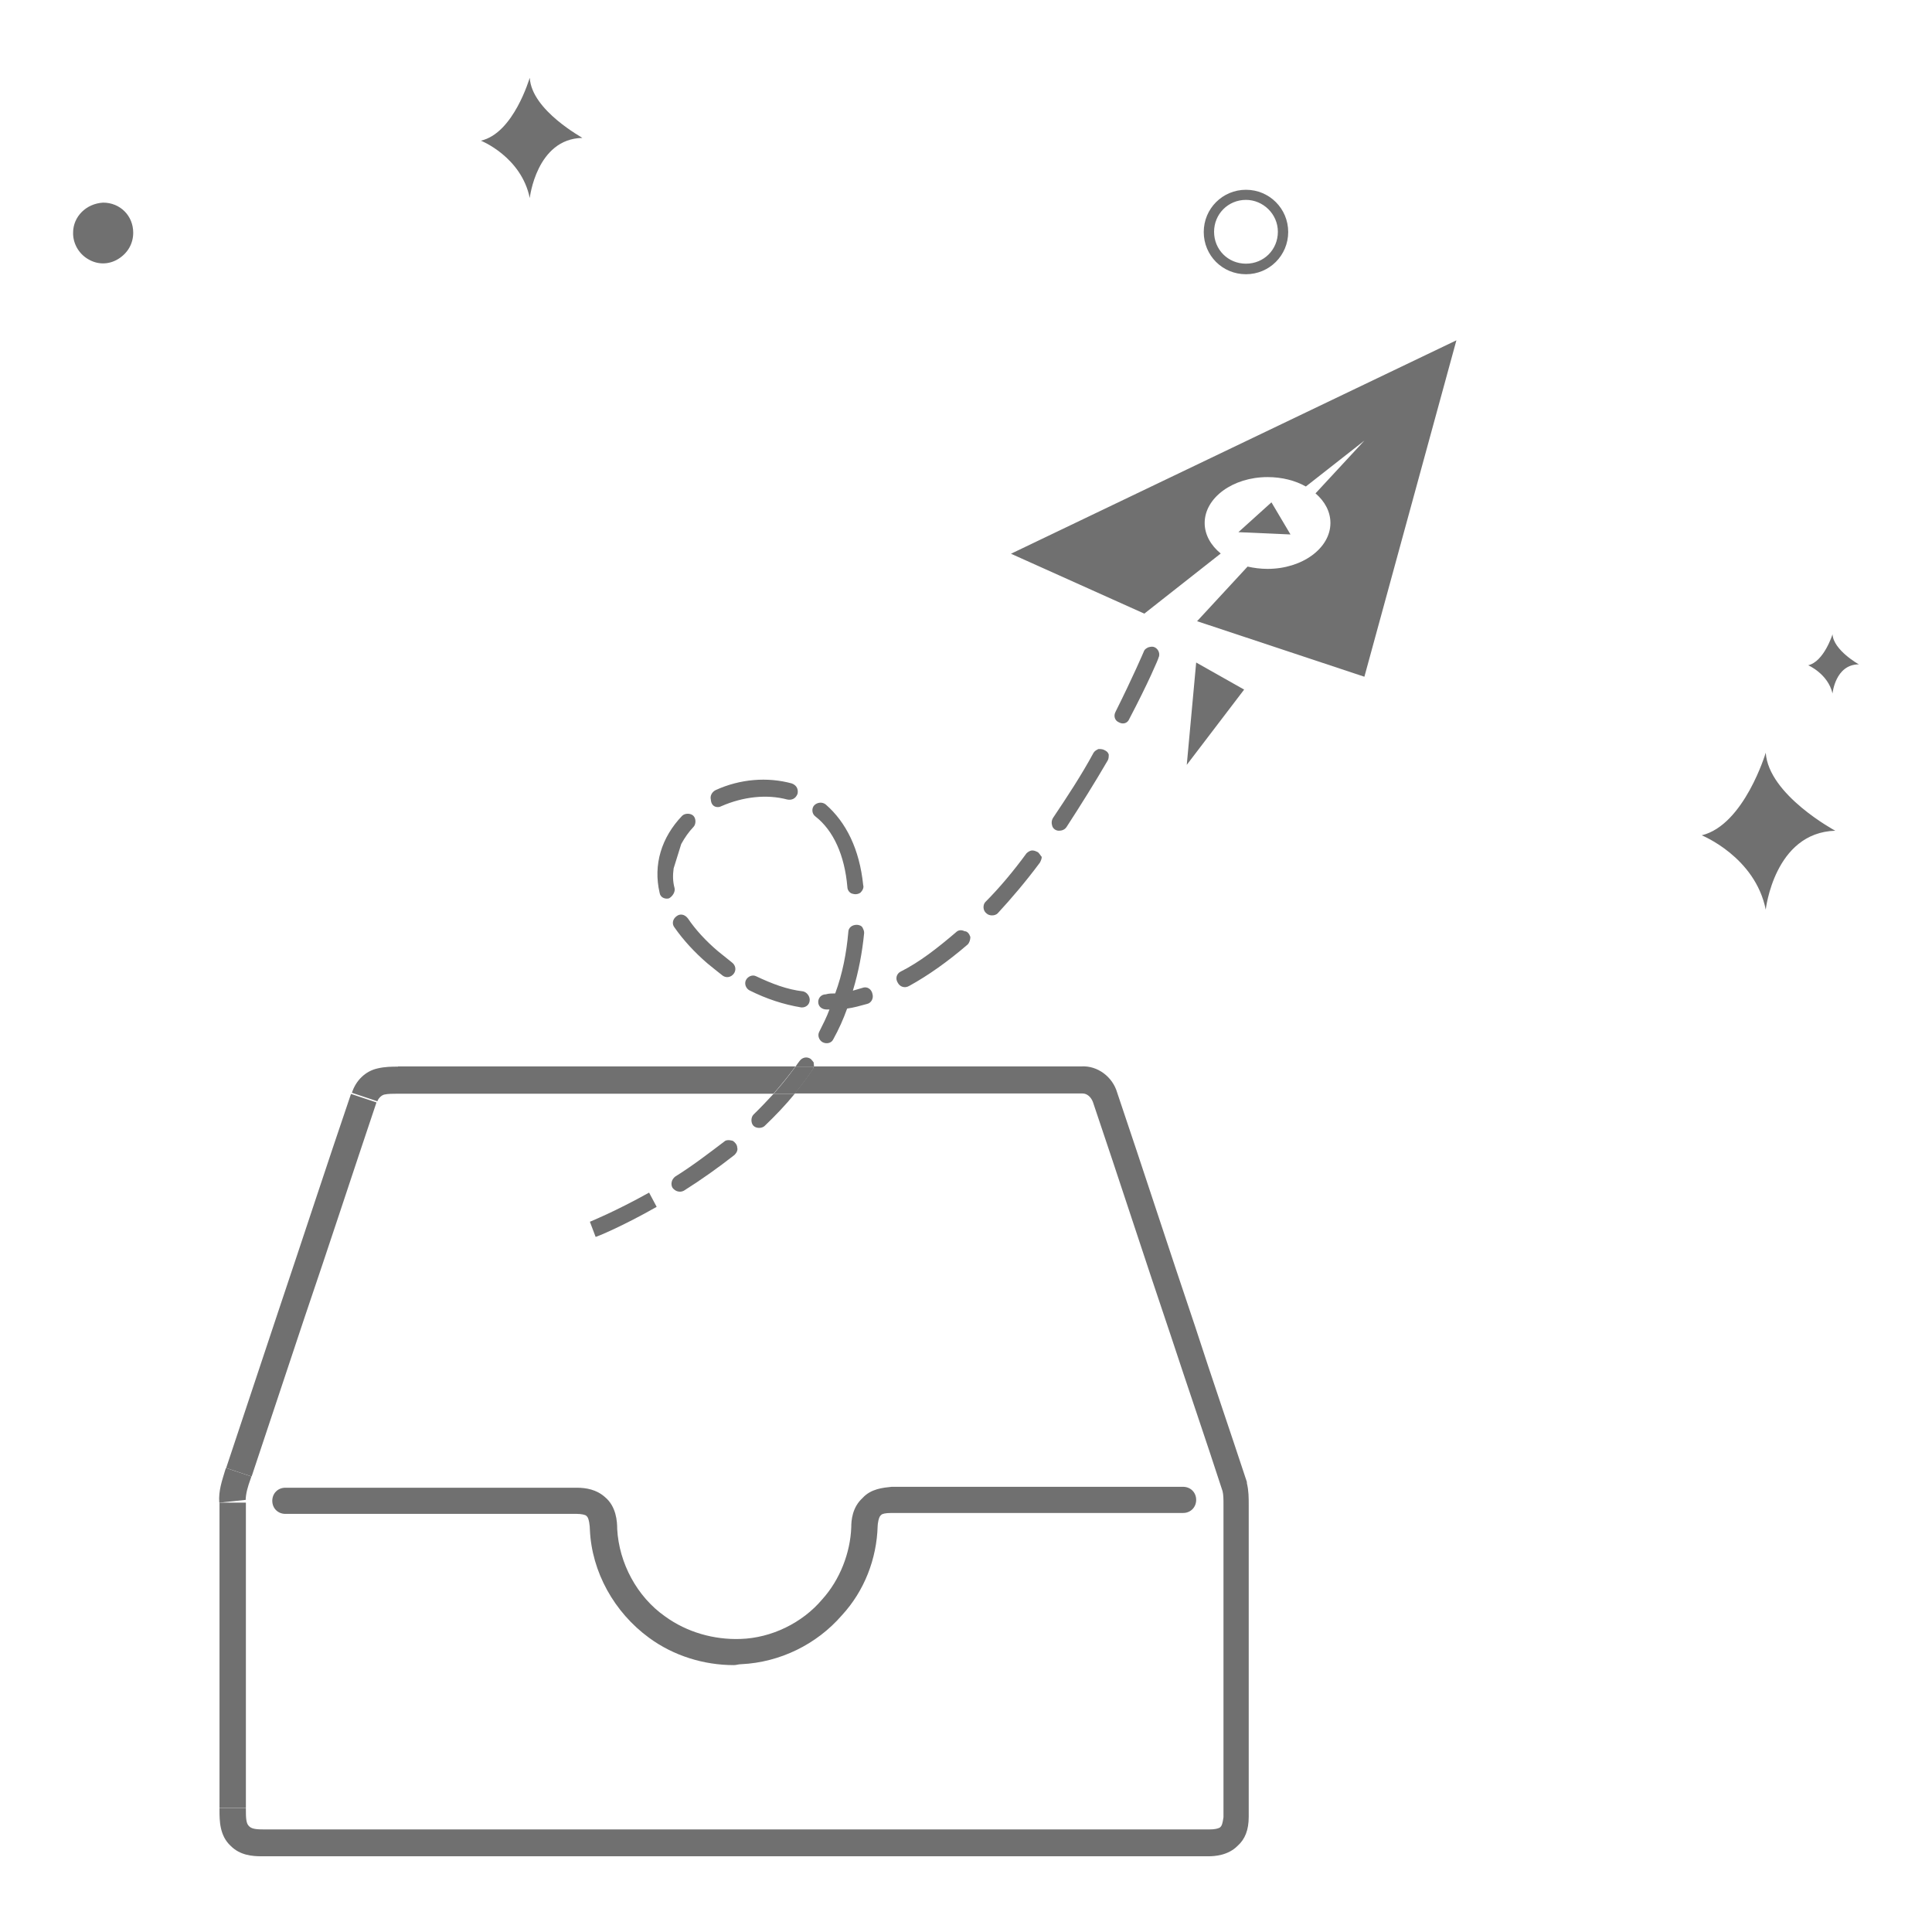 <?xml version="1.0" standalone="no"?><!DOCTYPE svg PUBLIC "-//W3C//DTD SVG 1.1//EN" "http://www.w3.org/Graphics/SVG/1.1/DTD/svg11.dtd"><svg t="1545371725739" class="icon" style="" viewBox="0 0 1024 1024" version="1.1" xmlns="http://www.w3.org/2000/svg" p-id="8730" xmlns:xlink="http://www.w3.org/1999/xlink" width="16" height="16"><defs><style type="text/css"></style></defs><path d="M660.39 145.347c12.406 0 22.38-9.974 22.38-22.38s-9.974-22.38-22.38-22.38-22.38 9.974-22.38 22.38 9.852 22.38 22.38 22.38z m0-39.408c9.001 0 16.907 7.419 16.907 16.907 0 9.487-7.419 16.907-16.907 16.907-9.487 0-16.907-7.419-16.907-16.907 0-9.365 7.419-16.907 16.907-16.907zM116.341 796.431h13.987v161.889h-13.987zM161.222 698.884c12.893-37.827 25.421-76.262 38.313-114.575l-13.501-4.5c-12.893 37.827-25.421 76.262-38.313 114.575l-27.853 83.681 13.501 4.5 27.853-83.681zM46.647 137.32c4.987 3.041 10.947 3.041 15.933 0s8.028-8.028 8.028-13.987c0-9.001-6.933-15.933-15.933-15.933-9.001 0.487-15.933 7.419-15.933 15.933-0.122 5.595 2.919 11.068 7.906 13.987z" fill="#707070" p-id="8731"></path><path d="M660.876 785.484c-9.001-27.367-18.488-54.855-27.367-82.222-13.987-41.354-27.367-82.708-41.354-124.062-2.433-8.514-10.46-14.474-18.974-13.987H431.361c-0.122 0.487-0.365 0.973-0.608 1.46-2.919 4.379-6.203 8.757-9.609 12.893H573.79c2.433 0 4.5 1.946 5.473 4.5 13.987 41.354 27.367 82.708 41.354 124.062 9.001 27.367 18.488 54.855 27.367 82.222 0.487 1.946 0.487 4.5 0.487 6.933v165.903c-0.487 3.527-0.973 4.5-1.46 4.987l-0.487 0.487c-0.973 0.487-2.433 0.973-5.473 0.973H140.788c-3.527 0-6.933 0-8.514-1.46l-0.487-0.487c-1.46-1.46-1.46-4.987-1.46-8.514v-0.73h-13.987v0.973c0 5.473 0 13.501 5.96 18.974 4.987 4.987 11.433 5.473 16.42 5.473h501.722c3.527 0 10.46-0.487 15.447-5.473 4.014-3.527 5.96-8.514 5.96-15.447v-165.416c0-3.527 0-7.419-0.973-11.433v-0.608zM210.968 565.335c-3.041 0-6.933 0-10.947 0.973-6.446 1.46-11.433 6.446-13.501 12.893l13.501 4.5c0.487-1.46 1.946-3.041 3.527-3.527 1.946-0.487 4.987-0.487 7.419-0.487h198.986c4.135-4.744 8.028-9.487 11.676-14.474H210.968zM132.761 784.025l0.487-1.46-13.501-4.5-0.487 1.46c-1.46 4.987-3.527 10.46-3.041 16.907l13.987-1.46c0.122-3.527 1.095-6.933 2.554-10.947zM481.959 522.521c9.974-5.473 20.434-12.893 30.894-21.893 0.973-0.973 1.46-2.554 1.46-4.014-0.487-1.46-1.46-3.041-3.041-3.041-1.946-0.973-3.527-0.487-4.5 0.487-9.974 8.514-19.461 15.933-29.434 20.92-1.946 0.973-3.041 3.527-1.46 5.96 1.095 2.068 3.649 3.041 6.081 1.581zM522.827 484.086c1.46 1.46 4.5 1.46 5.96 0 7.419-8.028 14.96-16.907 22.38-26.88 0.487-0.973 0.973-1.946 0.973-3.041-0.487-0.487-0.973-1.46-1.946-2.433-0.973-0.487-1.946-0.973-3.041-0.973-0.973 0-1.946 0.487-3.041 1.46-6.933 9.487-14.474 18.488-21.893 25.907-1.338 1.46-1.338 4.5 0.608 5.96zM457.147 491.627c-0.487-0.973-1.946-1.46-3.041-1.46-2.433 0-4.5 1.46-4.5 4.014-0.973 10.947-3.041 21.893-6.933 32.353-1.46 0-3.527 0-4.987 0.487-2.433 0-4.014 1.946-4.014 4.014 0 2.433 1.946 4.014 4.5 4.014h1.46c-1.46 4.014-3.527 8.028-5.473 11.92-0.973 1.946 0 4.5 1.946 5.473 1.946 0.973 4.5 0.487 5.473-1.46 3.041-5.473 5.473-10.947 7.419-16.42 3.527-0.487 6.933-1.46 10.46-2.433 2.433-0.487 3.527-3.041 3.041-4.987-0.487-3.041-3.041-4.5-5.473-3.527-1.46 0.487-3.527 0.973-4.987 1.46 3.041-9.974 4.987-20.434 5.96-30.407 0.122-1.095-0.365-2.068-0.851-3.041zM395.359 519.48c-0.973 1.946 0 4.5 1.946 5.473 9.001 4.5 17.88 7.419 27.367 9.001h0.487c1.946 0 4.014-1.46 4.014-4.014 0-1.946-1.46-4.014-3.527-4.5-8.514-0.973-16.42-4.014-24.934-8.028-1.946-0.973-4.379 0.122-5.352 2.068zM432.213 432.758c9.487 7.419 15.447 20.434 16.907 37.34 0 1.46 0.973 3.041 2.433 3.527 1.46 0.487 3.041 0.487 4.5-0.487 0.973-0.973 1.946-2.554 1.46-4.014-1.946-18.974-9.001-33.327-19.947-42.814-1.946-1.46-4.5-0.973-5.96 0.487-1.46 1.46-1.46 4.5 0.608 5.96zM354.491 476.18c1.946-0.973 3.527-3.527 3.041-5.473-0.973-3.527-0.973-6.933-0.487-10.46l4.014-12.893c1.946-3.527 4.014-6.446 6.446-9.001 1.46-1.46 1.46-4.5 0-5.96-1.46-1.46-4.5-1.46-5.96 0-10.947 11.433-15.447 25.907-11.92 40.868 0.365 2.433 2.797 3.406 4.865 2.919zM380.398 427.771c0.487 0 0.973 0 1.946-0.487 11.433-4.987 23.961-6.446 34.908-3.527 2.433 0.487 4.5-0.487 5.473-3.041 0.487-2.433-0.487-4.5-3.041-5.473-12.893-3.527-27.367-2.433-40.381 3.527-1.946 0.973-3.041 3.041-2.554 4.987 0.122 2.554 1.581 4.014 3.649 4.014zM606.508 325.238l40.503-31.867c-5.23-4.257-8.514-9.974-8.514-16.177 0-13.379 14.96-24.326 33.327-24.326 7.663 0 14.717 1.824 20.312 4.987l31.016-24.326-25.907 27.975c4.987 4.257 7.906 9.73 7.906 15.69 0 13.379-14.96 24.326-33.327 24.326-3.649 0-7.298-0.487-10.582-1.216l-26.759 28.948 88.668 29.434 48.773-178.309-236.083 113.116 70.667 31.745zM358.505 485.667c-1.946 1.46-2.554 4.014-0.973 5.96 4.5 6.446 10.46 13.014 17.393 18.974 2.433 1.946 5.473 4.5 8.028 6.446 1.946 1.46 4.5 0.973 5.96-0.973 1.46-1.946 0.973-4.5-0.973-5.96l-7.419-5.96c-6.446-5.473-11.92-11.433-15.933-17.393-1.703-2.189-4.135-2.676-6.081-1.095zM598.602 380.944c9.974-18.974 15.447-31.867 15.447-32.353 0.973-1.946 0-4.5-1.946-5.473-0.973-0.487-1.946-0.487-3.527 0-0.973 0.487-1.946 0.973-2.433 2.433 0 0-5.473 12.893-14.96 31.867-0.973 1.946-0.487 4.5 1.946 5.473 1.946 1.095 4.5 0.608 5.473-1.946zM633.996 351.145l-4.987 54.247 30.407-39.895zM561.262 440.299c1.46 0 3.041-0.487 4.014-1.946 7.419-11.433 14.96-23.475 21.893-35.394 0.487-0.973 0.487-1.946 0.487-3.041-0.487-1.46-1.46-1.946-2.433-2.433s-1.946-0.487-3.041-0.487c-0.973 0.487-1.946 0.973-2.554 1.946-6.446 11.92-13.987 23.353-21.407 34.421-0.973 1.46-0.973 3.041-0.487 4.5 0.487 1.46 1.946 2.433 3.527 2.433zM935.881 398.945s-11.433 38.313-33.935 43.787c0 0 28.34 11.433 33.935 39.408 0 0 4.5-40.868 36.854-41.841 0 0-35.394-18.974-36.854-41.354zM254.877 74.559s21.407 8.514 25.907 30.407c0 0 3.527-31.38 27.853-31.867 0.487 0-26.88-14.474-27.853-31.867-0.122 0.122-8.514 29.434-25.907 33.327zM362.397 631.136c9.487-5.96 18.488-12.406 26.88-18.974 0.973-0.973 1.946-2.433 1.46-4.014 0-1.46-1.46-3.041-2.433-3.527-1.946-0.487-3.527-0.487-4.5 0.487-8.514 6.446-16.907 12.893-25.907 18.488-1.946 1.46-2.554 4.014-1.46 5.96 1.581 2.068 4.014 2.554 5.96 1.581z" fill="#707070" p-id="8732"></path><path d="M431.24 563.875c0.487-0.487-0.487-1.46-1.46-2.554-1.946-1.46-4.5-0.973-5.96 0.973-0.73 0.973-1.46 1.946-2.189 3.041h9.73c0.122-0.487 0.122-0.973-0.122-1.46zM971.275 336.184s-4.5 14.474-12.893 16.42c0 0 10.46 4.5 12.893 14.96 0 0 1.46-15.447 13.987-15.447-0.122 0-13.501-7.541-13.987-15.933zM344.031 632.109c-17.88 9.974-31.38 15.447-31.38 15.447l3.041 8.028c0.487 0 13.987-5.473 32.353-15.933l-4.014-7.541zM399.373 590.755c-1.46 1.46-1.46 4.5 0 5.96 1.46 1.46 4.5 1.46 5.96 0 5.717-5.473 11.068-11.068 15.812-16.907h-11.19c-3.406 3.649-6.811 7.298-10.582 10.947zM151.248 788.525c-4.014 0-6.933 3.041-6.933 6.933 0 4.014 3.041 6.933 6.933 6.933h154.47c2.433 0 4.5 0.487 4.987 0.973l0.487 0.487c0.973 0.973 1.46 4.987 1.46 6.933 0.973 22.38 12.893 43.787 31.38 57.288 12.893 9.487 28.948 14.474 44.881 14.474 1.46 0 2.433-0.487 4.014-0.487 20.434-0.973 39.895-10.46 53.274-25.907 11.92-12.893 18.488-29.921 18.974-47.314 0-0.973 0.487-4.5 1.46-5.473l0.487-0.487c0.487-0.487 1.946-0.973 5.473-0.973h154.47c4.014 0 6.933-3.041 6.933-6.933 0-4.014-3.041-6.933-6.933-6.933h-154.47c-4.5 0.487-10.947 0.973-15.447 5.96-5.473 4.987-5.96 11.92-5.96 15.447-0.487 13.501-5.96 27.853-15.447 38.313-10.46 12.406-26.88 20.434-43.3 20.92-13.987 0.487-28.34-3.527-39.895-11.92-14.96-10.46-24.448-28.34-25.421-46.341 0-4.014-0.487-11.92-6.446-16.907-4.5-4.014-9.974-4.987-14.96-4.987H151.248z" fill="#707070" p-id="8733"></path><path d="M431.361 565.335h-9.73c-3.649 4.987-7.419 9.73-11.676 14.474h11.19c3.527-4.257 6.69-8.514 9.609-12.893 0.243-0.608 0.487-1.095 0.608-1.581zM683.986 283.275l-27.61-1.216 17.515-15.812z" fill="#707070" p-id="8734"></path></svg>